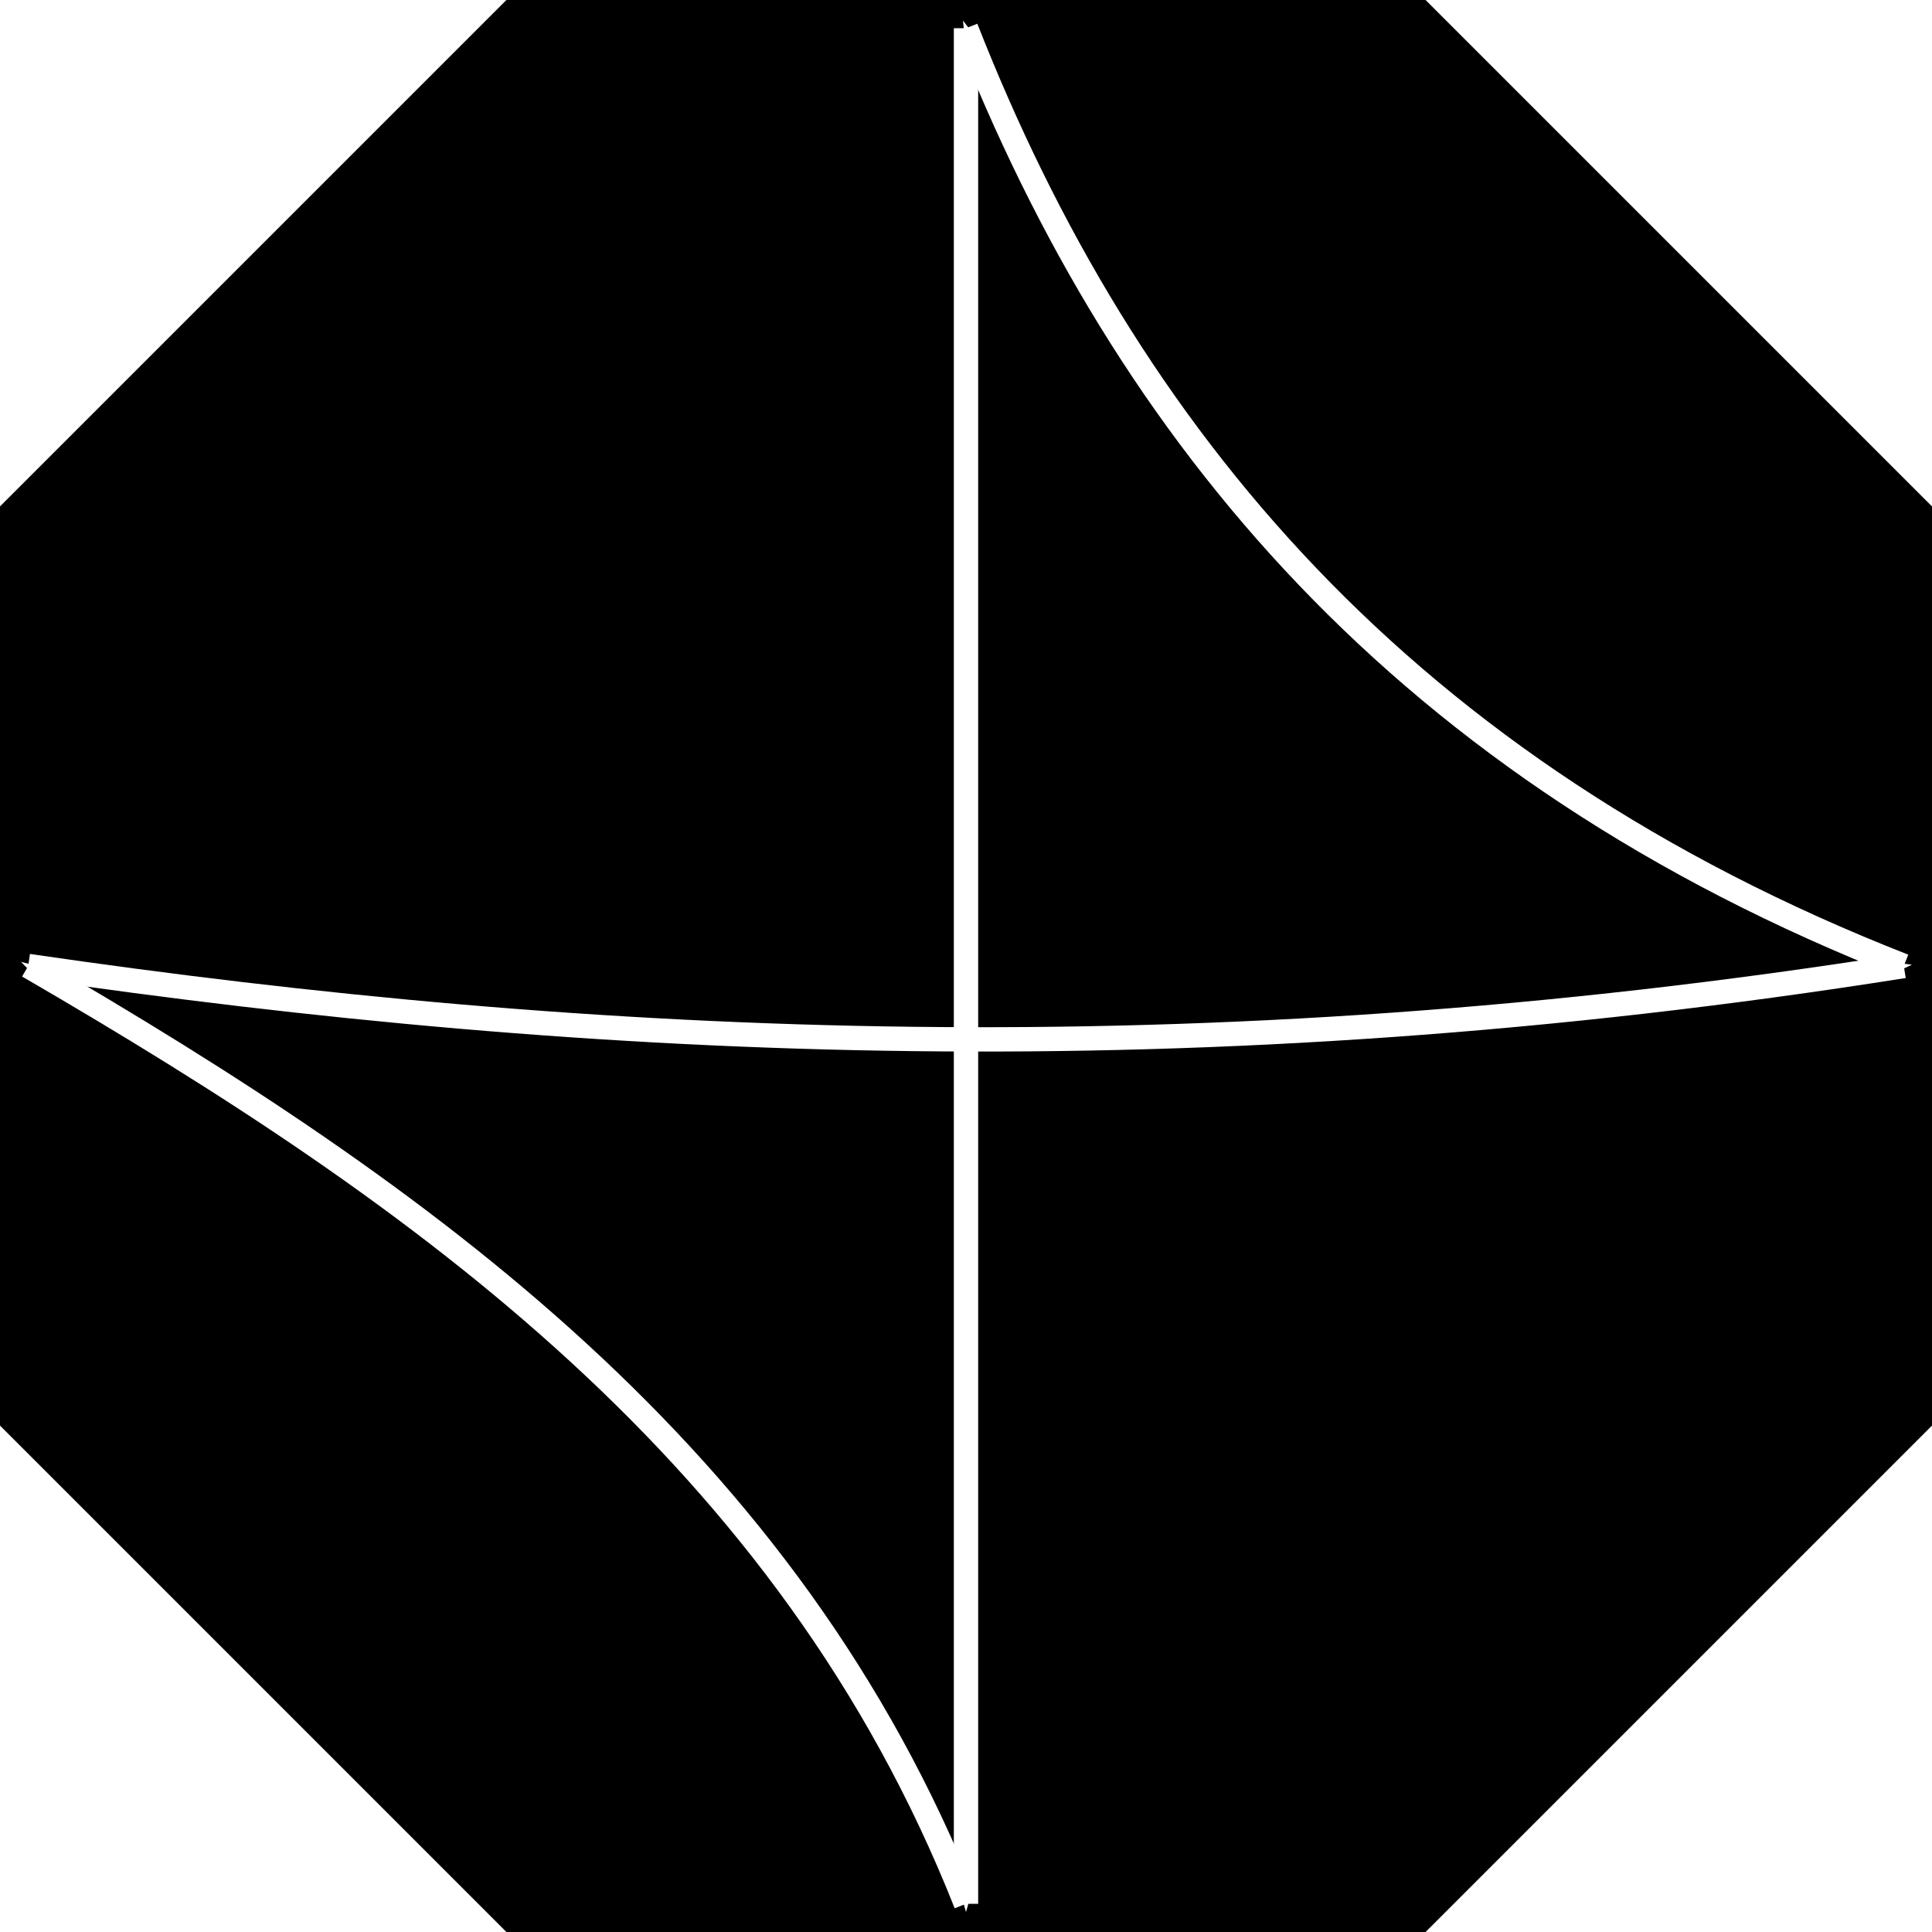 <?xml version="1.0" encoding="UTF-8" standalone="no"?>
<svg
   xmlns:dc="http://purl.org/dc/elements/1.1/"
   xmlns:cc="http://creativecommons.org/ns#"
   xmlns:rdf="http://www.w3.org/1999/02/22-rdf-syntax-ns#"
   xmlns:svg="http://www.w3.org/2000/svg"
   xmlns="http://www.w3.org/2000/svg"
   id="svg8"
   version="1.1"
   viewBox="0 0 158.75 158.75"
   height="600"
   width="600">
  <defs
     id="defs2">
    <marker
       orient="auto"
       refY="0.0"
       refX="0.0"
       id="marker5173"
       style="overflow:visible;">
      <path
         id="path5171"
         d="M 0.0,0.0 L 5.0,-5.0 L -12.5,0.0 L 5.0,5.0 L 0.0,0.0 z "
         style="fill-rule:evenodd;stroke:#ffffff;stroke-width:1pt;stroke-opacity:1;fill:#ffffff;fill-opacity:1"
         transform="scale(0.4) rotate(180) translate(10,0)" />
    </marker>
    <marker
       orient="auto"
       refY="0.0"
       refX="0.0"
       id="marker5057"
       style="overflow:visible;">
      <path
         id="path5055"
         d="M 0.0,0.0 L 5.0,-5.0 L -12.5,0.0 L 5.0,5.0 L 0.0,0.0 z "
         style="fill-rule:evenodd;stroke:#ffffff;stroke-width:1pt;stroke-opacity:1;fill:#ffffff;fill-opacity:1"
         transform="scale(0.4) rotate(180) translate(10,0)" />
    </marker>
    <marker
       orient="auto"
       refY="0.0"
       refX="0.0"
       id="marker5017"
       style="overflow:visible;">
      <path
         id="path5015"
         d="M 0.0,0.0 L 5.0,-5.0 L -12.5,0.0 L 5.0,5.0 L 0.0,0.0 z "
         style="fill-rule:evenodd;stroke:#ffffff;stroke-width:1pt;stroke-opacity:1;fill:#ffffff;fill-opacity:1"
         transform="scale(0.4) rotate(180) translate(10,0)" />
    </marker>
    <marker
       style="overflow:visible;"
       id="Arrow1Mend"
       refX="0.0"
       refY="0.0"
       orient="auto">
      <path
         transform="scale(0.4) rotate(180) translate(10,0)"
         style="fill-rule:evenodd;stroke:#ffffff;stroke-width:1pt;stroke-opacity:1;fill:#ffffff;fill-opacity:1"
         d="M 0.0,0.0 L 5.0,-5.0 L -12.5,0.0 L 5.0,5.0 L 0.0,0.0 z "
         id="path4506" />
    </marker>
    <marker
       style="overflow:visible;"
       id="marker4867"
       refX="0.0"
       refY="0.0"
       orient="auto">
      <path
         transform="scale(1.1) rotate(180) translate(1,0)"
         d="M 8.719,4.034 L -2.207,0.016 L 8.719,-4.002 C 6.973,-1.63 6.983,1.616 8.719,4.034 z "
         style="fill-rule:evenodd;stroke-width:0.625;stroke-linejoin:round;stroke:#ffffff;stroke-opacity:1;fill:#ffffff;fill-opacity:1"
         id="path4865" />
    </marker>
    <marker
       orient="auto"
       refY="0.0"
       refX="0.0"
       id="marker4787"
       style="overflow:visible;">
      <path
         id="path4785"
         style="fill-rule:evenodd;stroke-width:0.625;stroke-linejoin:round;stroke:#ffffff;stroke-opacity:1;fill:#ffffff;fill-opacity:1"
         d="M 8.719,4.034 L -2.207,0.016 L 8.719,-4.002 C 6.973,-1.63 6.983,1.616 8.719,4.034 z "
         transform="scale(1.1) rotate(180) translate(1,0)" />
    </marker>
  </defs>
  <g
     transform="translate(0,-138.25)"
     id="layer1">
    <rect
       transform="rotate(-45)"
       style="fill:#000000;stroke-width:0.402"
       y="127.181"
       x="-180.587"
       height="165.659"
       width="165.659"
       id="rect3680" />
    <path
       id="path3682"
       d="M 156.433,217.625 C 115.394,201.535 92.532,174.084 79.375,140.567"
       style="fill:none;fill-opacity:1;stroke:#ffffff;stroke-width:2;stroke-linecap:butt;stroke-linejoin:miter;stroke-opacity:1;marker-end:url(#marker5057)" />
    <path
       id="path4491"
       d="m 2.317,217.625 c 46.369,6.77 95.932,9.217 154.117,-1e-5"
       style="fill:none;fill-opacity:1;stroke:#ffffff;stroke-width:2;stroke-linecap:butt;stroke-linejoin:miter;stroke-opacity:1;marker-end:url(#marker5017)" />
    <path
       id="path4493"
       d="M 79.375,294.683 C 64.809,257.877 34.82,236.493 2.317,217.625"
       style="fill:none;fill-opacity:1;stroke:#ffffff;stroke-width:2;stroke-linecap:butt;stroke-linejoin:miter;stroke-opacity:1;marker-end:url(#Arrow1Mend)" />
    <path
       id="path4495"
       d="m 79.375,140.567 -1.1e-5,154.117"
       style="fill:none;stroke:#ffffff;stroke-width:2;stroke-linecap:butt;stroke-linejoin:miter;stroke-opacity:1;marker-end:url(#marker5173);fill-opacity:1" />
  </g>
</svg>
